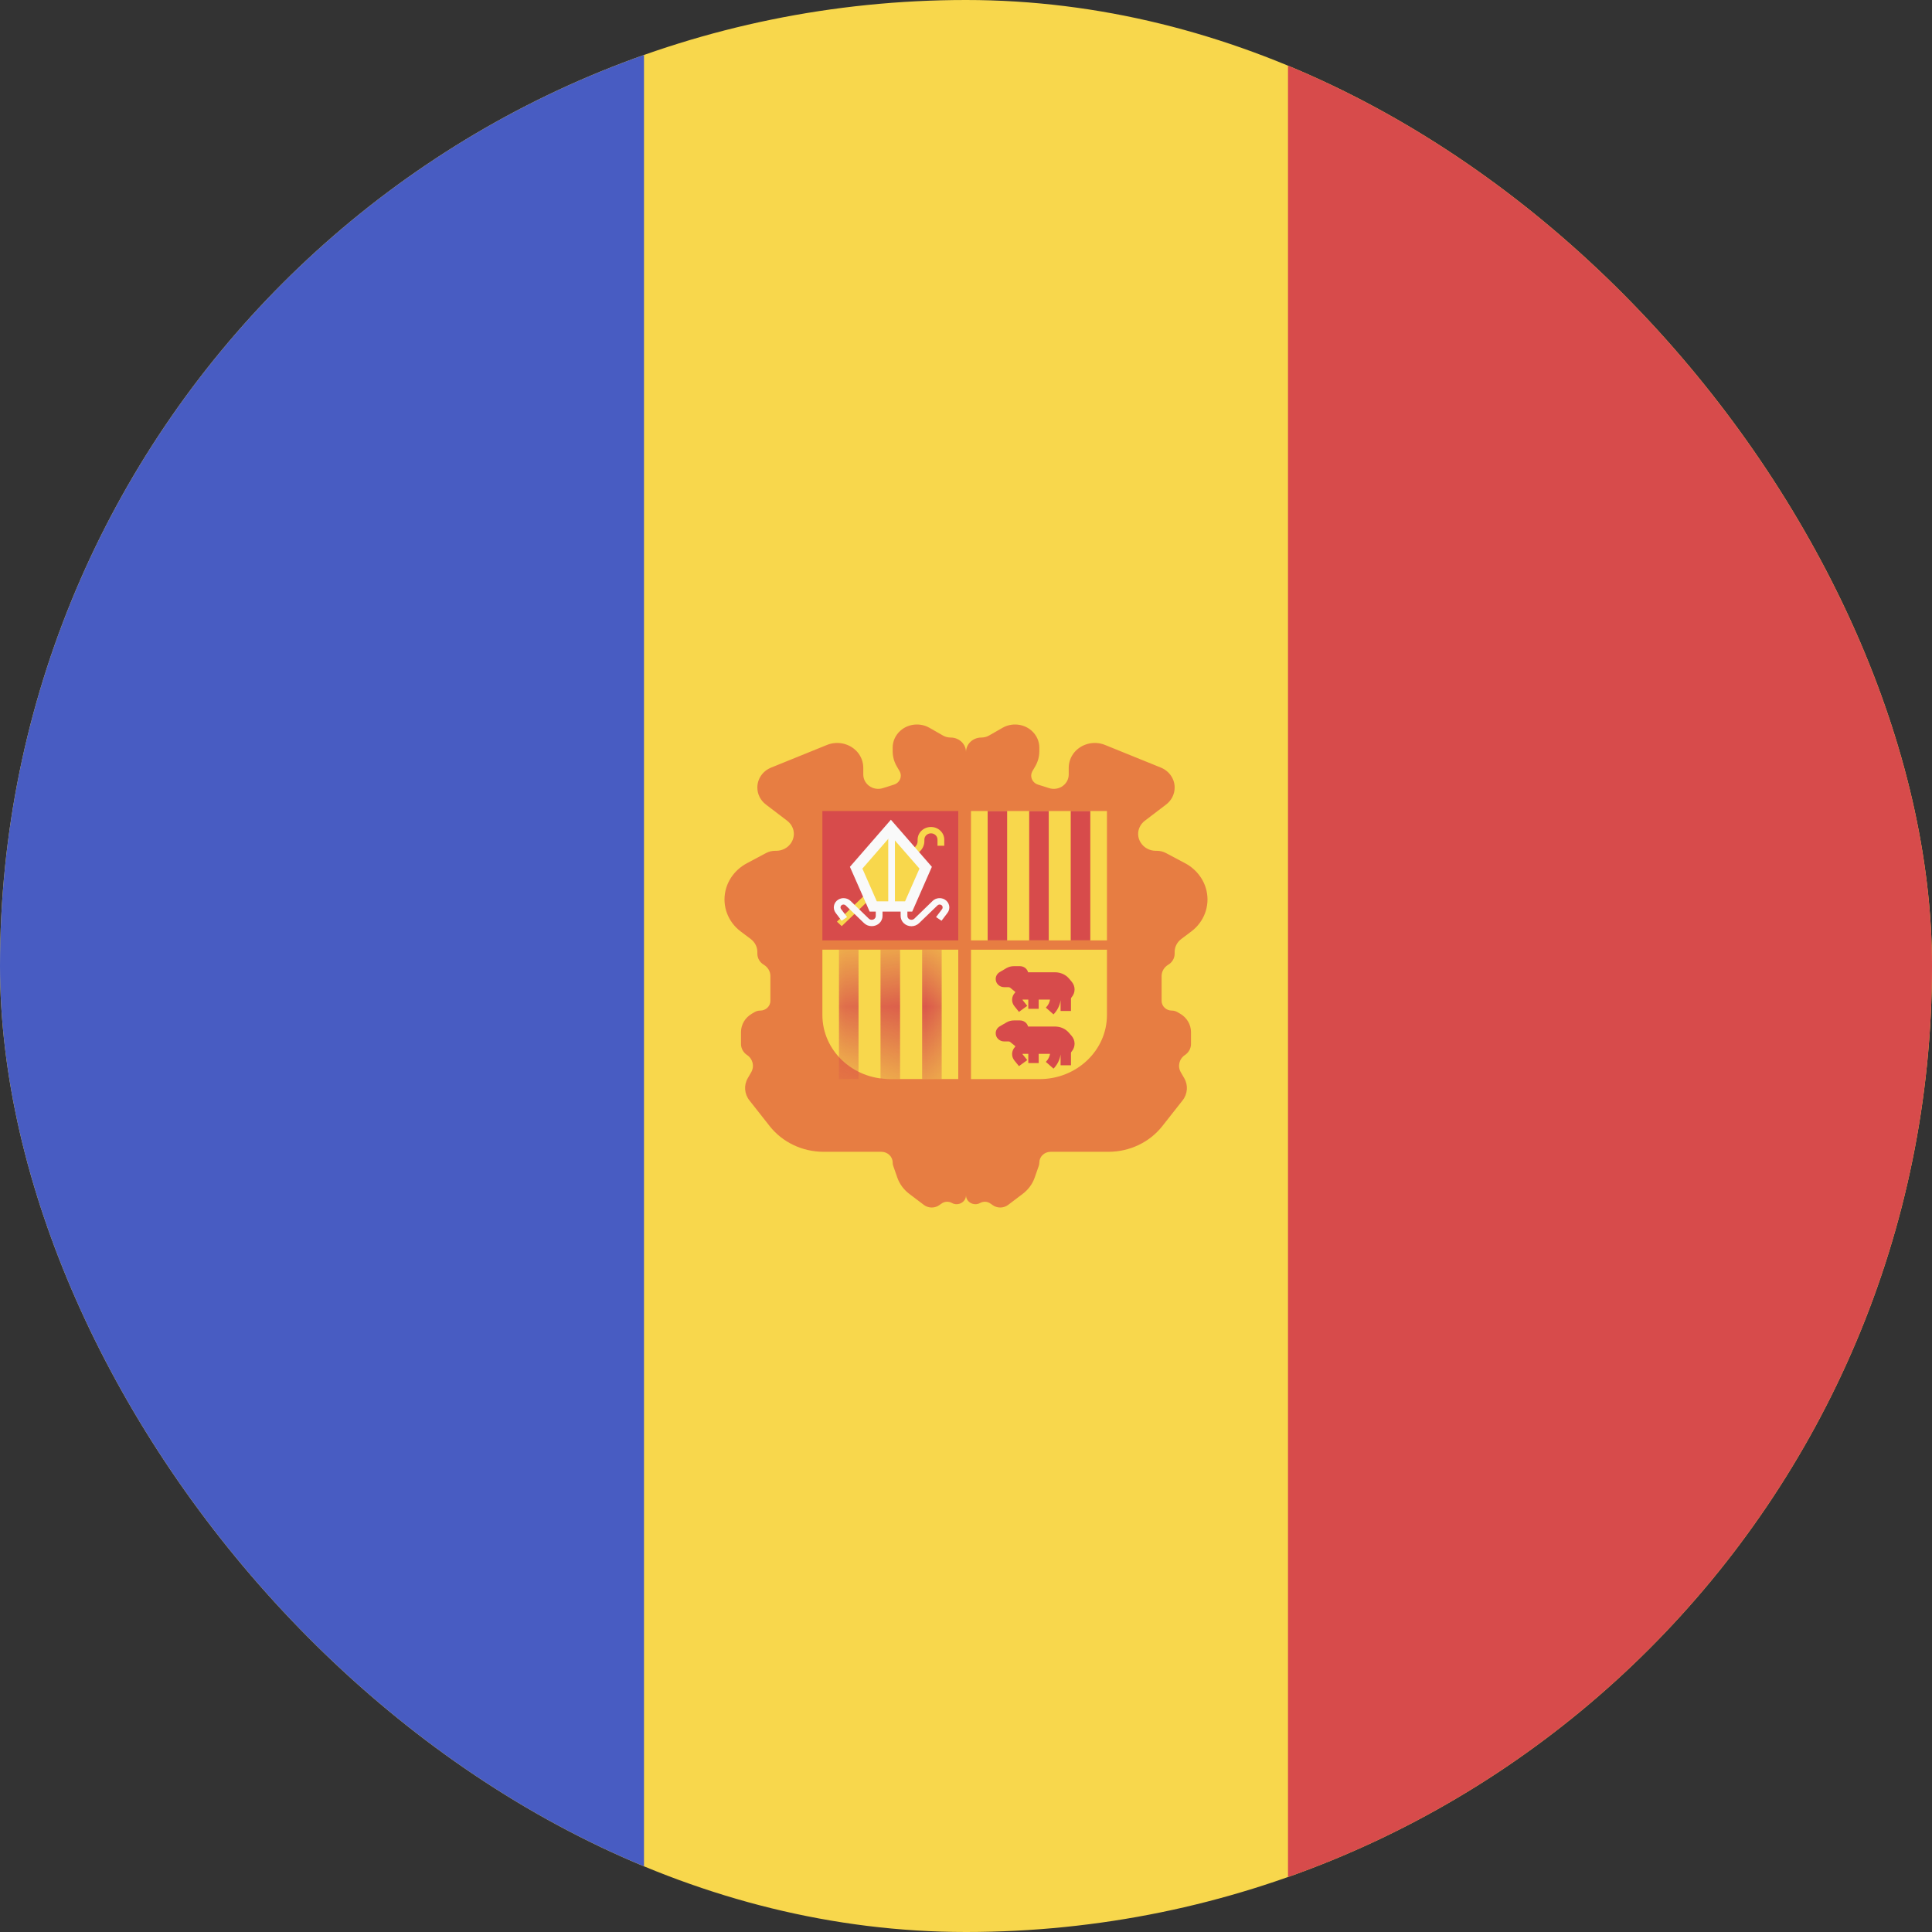 <svg width="24" height="24" viewBox="0 0 24 24" fill="none" xmlns="http://www.w3.org/2000/svg">
<rect x="0" y="0" width="24" height="24" fill="#333333" stroke="none"/>
<g clip-path="url(#clip0_440_1544)">
<rect width="24" height="24" rx="12" fill="#F8D74C"/>
<path d="M0 24L-1.04907e-06 0L8 -3.49691e-07L8 24L0 24Z" fill="#485CC2"/>
<path d="M16 24L16 0L24 -3.49691e-07L24 24L16 24Z" fill="#D74B4B"/>
<path fill-rule="evenodd" clip-rule="evenodd" d="M11.712 9.136L11.546 9.041C11.431 8.975 11.284 8.99 11.186 9.076C11.124 9.131 11.089 9.207 11.089 9.287V9.332C11.089 9.397 11.106 9.461 11.139 9.518L11.174 9.578C11.184 9.596 11.19 9.615 11.19 9.635C11.19 9.686 11.156 9.731 11.105 9.747L10.969 9.79C10.917 9.807 10.859 9.801 10.812 9.773C10.757 9.74 10.724 9.683 10.724 9.622V9.538C10.724 9.469 10.7 9.402 10.655 9.347C10.564 9.238 10.408 9.199 10.273 9.254L9.58 9.535C9.475 9.577 9.408 9.675 9.408 9.783C9.408 9.865 9.447 9.943 9.514 9.994L9.779 10.196C9.801 10.213 9.82 10.234 9.834 10.258C9.915 10.397 9.809 10.569 9.641 10.569H9.629C9.59 10.569 9.552 10.578 9.518 10.596L9.276 10.725C9.141 10.797 9.044 10.923 9.012 11.066C8.969 11.256 9.043 11.454 9.204 11.573L9.325 11.664C9.377 11.703 9.408 11.762 9.408 11.824V11.846C9.408 11.903 9.438 11.955 9.489 11.985C9.539 12.015 9.57 12.068 9.57 12.124V12.168V12.433C9.57 12.5 9.513 12.554 9.443 12.554C9.42 12.554 9.397 12.56 9.377 12.571L9.341 12.592C9.257 12.64 9.205 12.727 9.205 12.821V12.969C9.205 13.023 9.233 13.074 9.279 13.105C9.352 13.153 9.375 13.246 9.331 13.321L9.29 13.392C9.238 13.48 9.246 13.589 9.31 13.67L9.562 13.99C9.72 14.19 9.968 14.308 10.231 14.308H10.949C11.026 14.308 11.089 14.368 11.089 14.441C11.089 14.455 11.091 14.469 11.096 14.483L11.147 14.629C11.175 14.709 11.227 14.779 11.296 14.831L11.477 14.968C11.534 15.011 11.615 15.011 11.672 14.968L11.695 14.952C11.732 14.924 11.784 14.921 11.825 14.944C11.902 14.987 12 14.933 12 14.848V9.343C12 9.243 11.915 9.162 11.81 9.162C11.775 9.162 11.741 9.153 11.712 9.136ZM12.288 9.136L12.454 9.041C12.569 8.975 12.716 8.99 12.814 9.076C12.876 9.131 12.911 9.207 12.911 9.287V9.332C12.911 9.397 12.894 9.461 12.861 9.518L12.826 9.578C12.816 9.596 12.81 9.615 12.81 9.635C12.81 9.686 12.844 9.731 12.895 9.747L13.031 9.79C13.083 9.807 13.141 9.801 13.188 9.773C13.243 9.74 13.276 9.683 13.276 9.622V9.538C13.276 9.469 13.3 9.402 13.345 9.347C13.436 9.238 13.592 9.199 13.727 9.254L14.42 9.535C14.524 9.577 14.592 9.675 14.592 9.783C14.592 9.865 14.553 9.943 14.486 9.994L14.221 10.196C14.199 10.213 14.18 10.234 14.166 10.258C14.085 10.397 14.191 10.569 14.359 10.569H14.371C14.41 10.569 14.448 10.578 14.482 10.596L14.725 10.725C14.859 10.797 14.956 10.923 14.988 11.066C15.031 11.256 14.957 11.454 14.796 11.573L14.675 11.664C14.623 11.703 14.592 11.762 14.592 11.824V11.846C14.592 11.903 14.562 11.955 14.511 11.985C14.461 12.015 14.43 12.068 14.43 12.124V12.168V12.433C14.43 12.5 14.487 12.554 14.557 12.554C14.58 12.554 14.603 12.56 14.623 12.571L14.659 12.592C14.743 12.64 14.795 12.727 14.795 12.821V12.969C14.795 13.023 14.767 13.074 14.721 13.105C14.648 13.153 14.625 13.246 14.669 13.321L14.71 13.392C14.762 13.48 14.754 13.589 14.69 13.67L14.438 13.99C14.28 14.19 14.033 14.308 13.769 14.308H13.051C12.974 14.308 12.911 14.368 12.911 14.441C12.911 14.455 12.909 14.469 12.904 14.483L12.853 14.629C12.825 14.709 12.773 14.779 12.704 14.831L12.523 14.968C12.466 15.011 12.385 15.011 12.328 14.968L12.305 14.952C12.268 14.924 12.216 14.921 12.175 14.944C12.098 14.987 12 14.933 12 14.848V9.343C12 9.243 12.085 9.162 12.19 9.162C12.225 9.162 12.259 9.153 12.288 9.136Z" fill="#E77D42"/>
<path d="M10.216 10.075H11.904V11.682H10.216V10.075Z" fill="#D74B4B"/>
<path d="M12.062 10.075H13.751V11.682H12.062V10.075Z" fill="#F8D74C"/>
<path d="M12.062 11.798H13.751V12.609C13.751 13.048 13.376 13.405 12.914 13.405H12.062V11.798Z" fill="#F8D74C"/>
<path d="M12.269 10.075H12.511V11.682H12.269V10.075Z" fill="#D74B4B"/>
<path d="M12.785 10.075H13.028V11.682H12.785V10.075Z" fill="#D74B4B"/>
<path d="M13.301 10.075H13.544V11.682H13.301V10.075Z" fill="#D74B4B"/>
<path d="M10.216 11.797H11.904V13.404H11.052C10.59 13.404 10.216 13.048 10.216 12.608V11.797Z" fill="#F8D74C"/>
<mask id="mask0_440_1544" style="mask-type:alpha" maskUnits="userSpaceOnUse" x="10" y="11" width="2" height="3">
<path d="M10.216 11.797H11.904V13.404H11.052C10.59 13.404 10.216 13.048 10.216 12.608V11.797Z" fill="#F8D74C"/>
</mask>
<g mask="url(#mask0_440_1544)">
<path d="M10.422 11.797H10.665V13.404H10.422V11.797Z" fill="#D74B4B"/>
<path d="M10.938 11.797H11.181V13.404H10.938V11.797Z" fill="#D74B4B"/>
<path d="M11.455 11.797H11.698V13.404H11.455V11.797Z" fill="#D74B4B"/>
</g>
<path fill-rule="evenodd" clip-rule="evenodd" d="M12.703 12.417C12.702 12.419 12.702 12.422 12.704 12.424L12.761 12.495L12.658 12.57L12.601 12.499C12.56 12.448 12.564 12.377 12.61 12.33C12.613 12.327 12.613 12.322 12.609 12.319L12.549 12.27C12.543 12.266 12.536 12.263 12.529 12.263H12.475C12.416 12.263 12.369 12.218 12.369 12.162C12.369 12.126 12.388 12.093 12.42 12.075L12.503 12.026C12.531 12.01 12.563 12.002 12.596 12.002H12.669C12.719 12.002 12.76 12.034 12.771 12.078H13.106C13.173 12.078 13.237 12.106 13.279 12.155L13.312 12.194C13.361 12.251 13.361 12.332 13.312 12.388C13.307 12.393 13.304 12.4 13.304 12.407V12.559H13.175V12.424C13.166 12.49 13.135 12.552 13.087 12.601L12.992 12.517C13.02 12.489 13.038 12.454 13.044 12.417H12.903V12.532H12.774V12.417H12.703Z" fill="#D74B4B"/>
<path fill-rule="evenodd" clip-rule="evenodd" d="M12.703 13.091C12.702 13.093 12.702 13.096 12.704 13.098L12.761 13.169L12.658 13.244L12.601 13.174C12.56 13.123 12.564 13.051 12.61 13.004C12.613 13.001 12.613 12.996 12.609 12.993L12.549 12.944C12.543 12.94 12.536 12.937 12.529 12.937H12.475C12.416 12.937 12.369 12.892 12.369 12.836C12.369 12.8 12.388 12.768 12.42 12.749L12.503 12.701C12.531 12.684 12.563 12.676 12.596 12.676H12.669C12.719 12.676 12.76 12.708 12.771 12.752H13.106C13.173 12.752 13.237 12.78 13.279 12.83L13.312 12.868C13.361 12.925 13.361 13.006 13.312 13.063C13.307 13.068 13.304 13.074 13.304 13.081V13.233H13.175V13.098C13.166 13.164 13.135 13.226 13.087 13.275L12.992 13.191C13.02 13.163 13.038 13.128 13.044 13.091H12.903V13.206H12.774V13.091H12.703Z" fill="#D74B4B"/>
<path fill-rule="evenodd" clip-rule="evenodd" d="M11.565 10.352C11.519 10.352 11.483 10.387 11.483 10.43V10.449C11.483 10.496 11.463 10.541 11.429 10.574L10.456 11.505L10.397 11.449L11.37 10.518C11.388 10.5 11.399 10.475 11.399 10.449V10.43C11.399 10.344 11.473 10.273 11.565 10.273C11.656 10.273 11.73 10.344 11.73 10.43V10.506H11.646V10.43C11.646 10.387 11.61 10.352 11.565 10.352Z" fill="#F8D74C"/>
<path d="M11.287 11.26H10.847L10.636 10.779L11.067 10.283L11.499 10.779L11.287 11.26Z" fill="#F8D74C"/>
<path fill-rule="evenodd" clip-rule="evenodd" d="M11.067 10.183L11.576 10.768L11.332 11.324H10.803L10.558 10.768L11.067 10.183ZM10.713 10.79L10.892 11.197H11.243L11.422 10.79L11.067 10.383L10.713 10.79Z" fill="#F9F9F9"/>
<path fill-rule="evenodd" clip-rule="evenodd" d="M11.034 11.252V10.299H11.117V11.252H11.034ZM10.505 11.247C10.492 11.235 10.473 11.233 10.458 11.242C10.44 11.254 10.436 11.276 10.448 11.293L10.523 11.392L10.455 11.438L10.38 11.339C10.341 11.286 10.355 11.212 10.412 11.176C10.46 11.146 10.524 11.152 10.565 11.191L10.793 11.412C10.803 11.421 10.815 11.426 10.829 11.426C10.857 11.426 10.879 11.405 10.879 11.378V11.291H10.963V11.378C10.963 11.449 10.903 11.505 10.829 11.505C10.793 11.505 10.759 11.492 10.734 11.468L10.505 11.247Z" fill="#F9F9F9"/>
<path fill-rule="evenodd" clip-rule="evenodd" d="M11.646 11.247C11.659 11.235 11.678 11.233 11.693 11.242C11.711 11.254 11.715 11.276 11.703 11.293L11.628 11.392L11.696 11.438L11.771 11.339C11.81 11.286 11.796 11.212 11.739 11.176C11.691 11.146 11.627 11.152 11.586 11.191L11.358 11.412C11.348 11.421 11.336 11.426 11.322 11.426C11.294 11.426 11.272 11.405 11.272 11.378V11.291H11.188V11.378C11.188 11.449 11.248 11.506 11.322 11.506C11.358 11.506 11.392 11.492 11.417 11.468L11.646 11.247Z" fill="#F9F9F9"/>
</g>
<defs>
<clipPath id="clip0_440_1544">
<rect width="24" height="24" rx="12" fill="white"/>
</clipPath>
</defs>
</svg>
